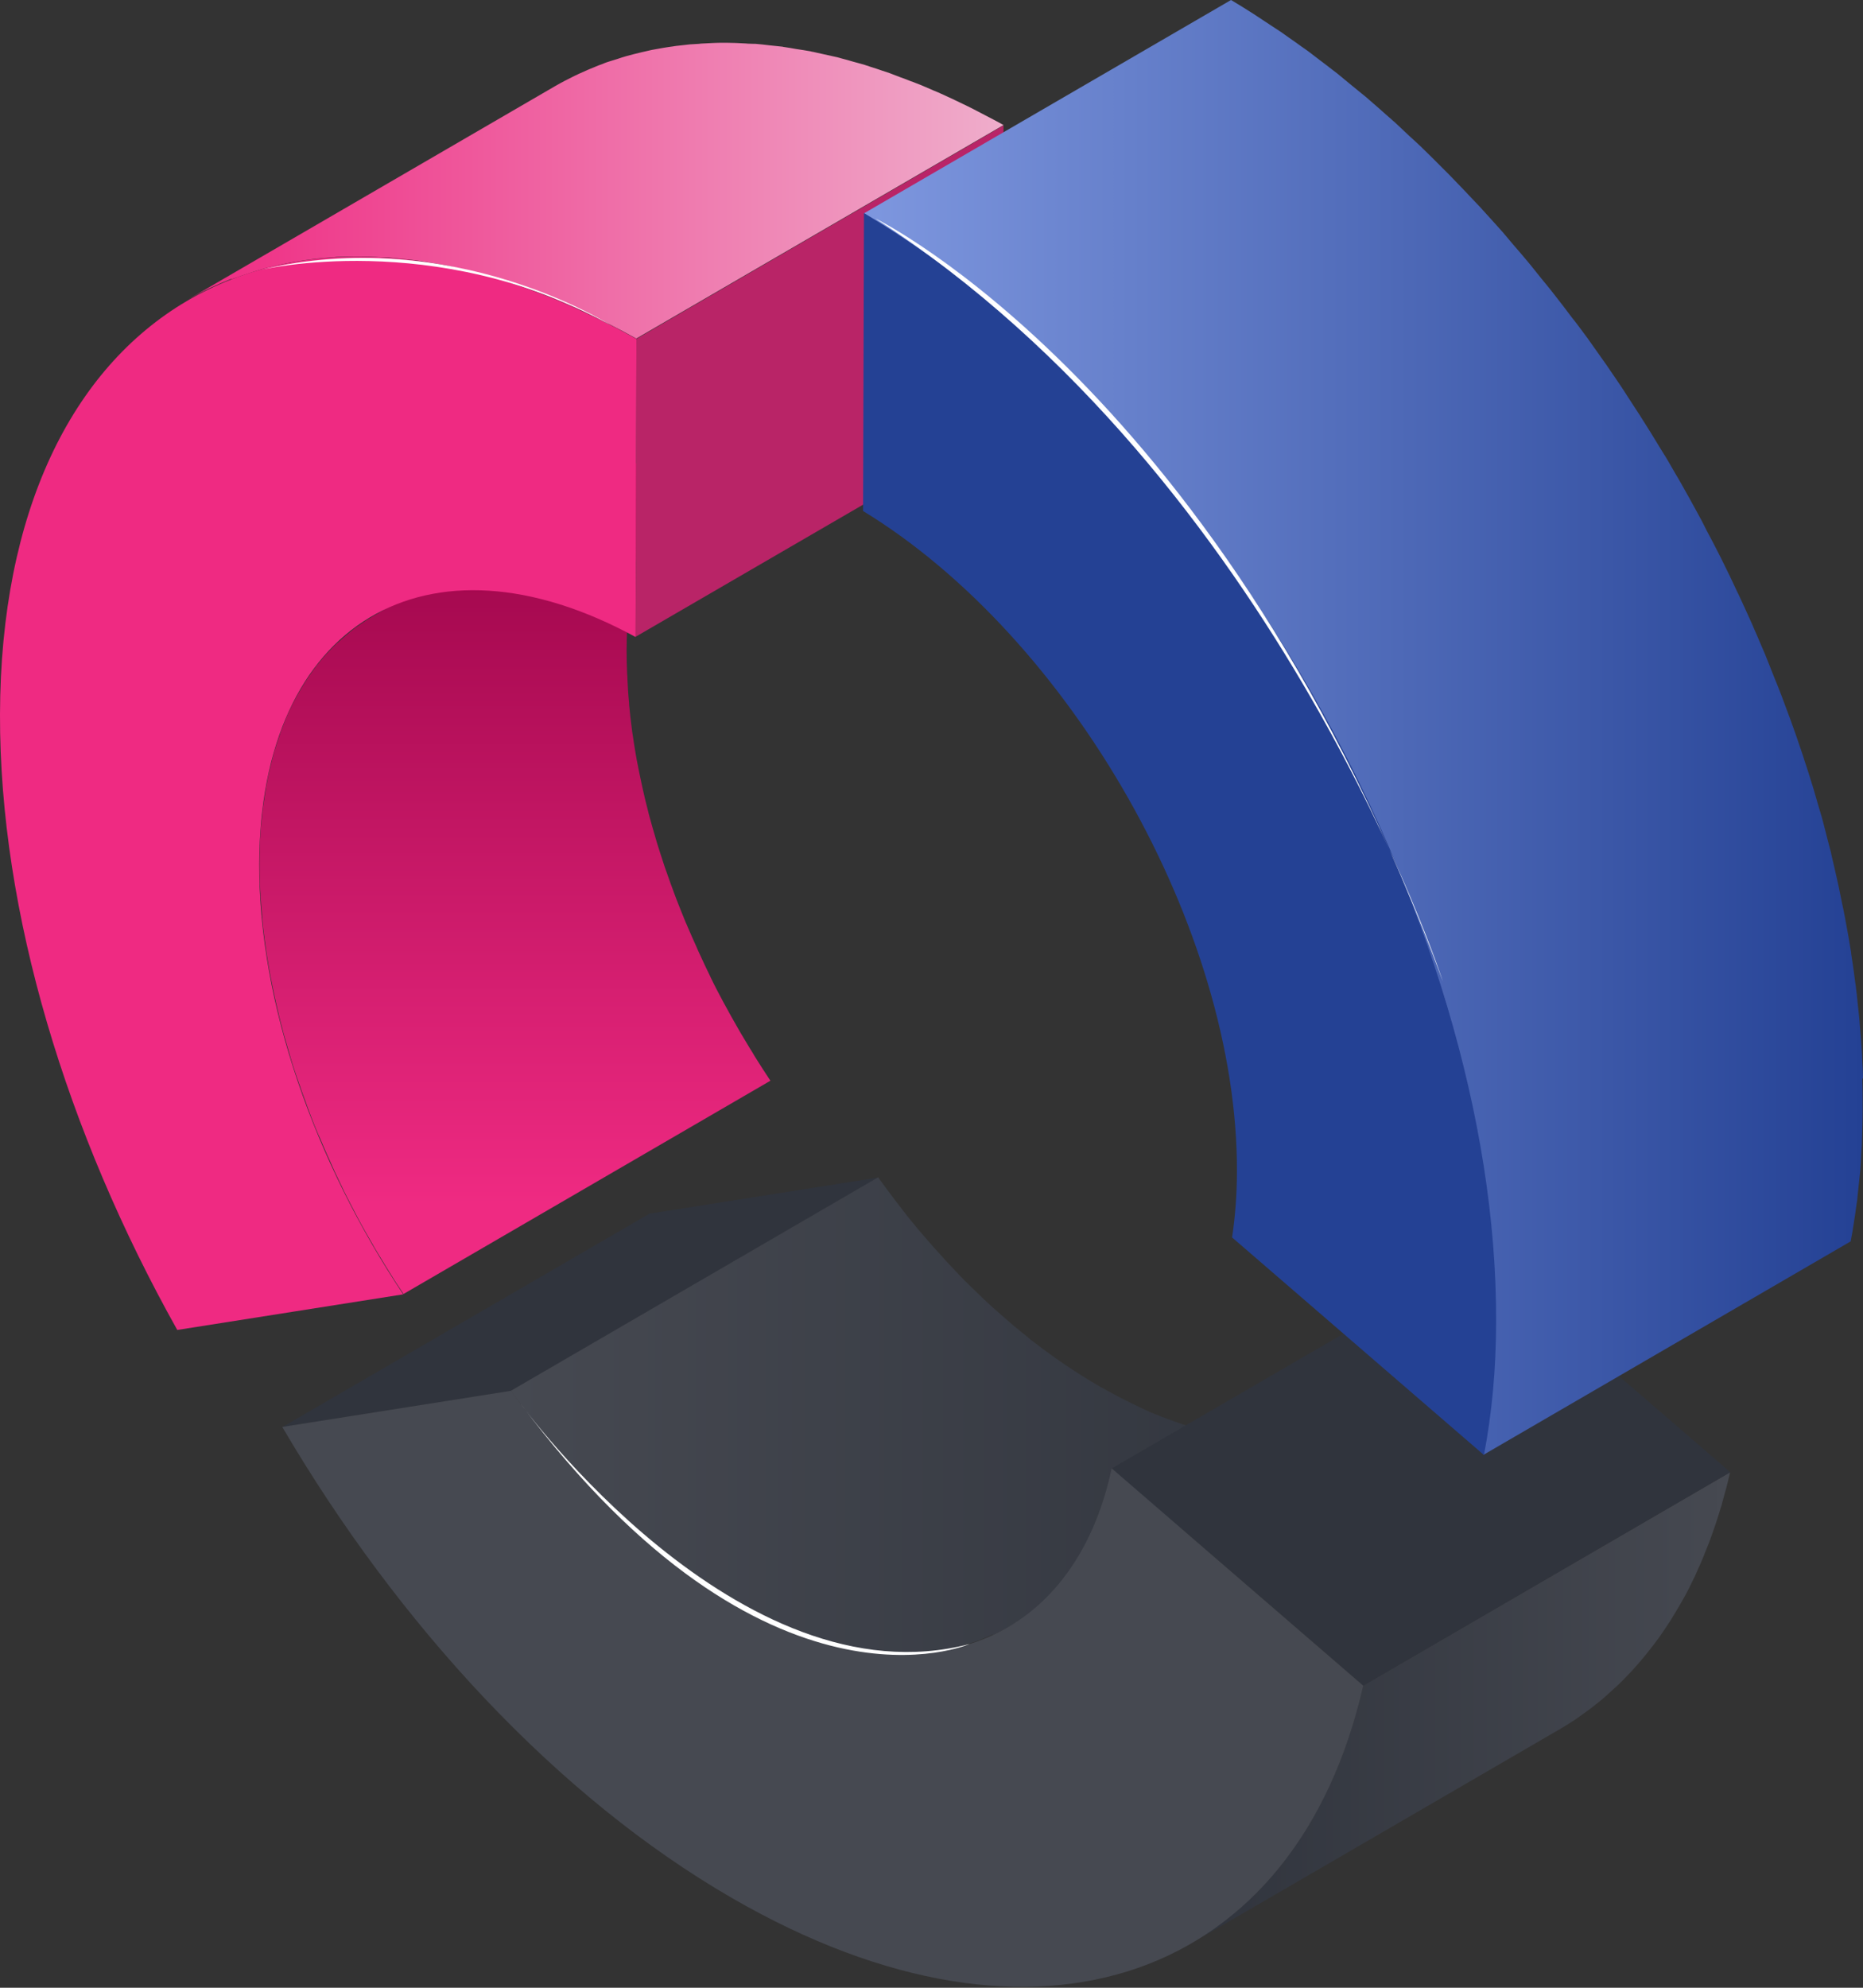 <svg width="150" height="160" viewBox="0 0 150 160" fill="none" xmlns="http://www.w3.org/2000/svg">
<rect x="0" y="0" width="150" height="160" fill="#333333" stroke="none"/>
<path d="M32.463 104.172L62.031 86.99C61.599 86.342 61.181 85.694 60.778 85.046C60.648 84.829 60.519 84.599 60.375 84.383C60.115 83.951 59.856 83.519 59.597 83.087C59.136 82.28 58.675 81.474 58.243 80.667C57.897 80.019 57.552 79.371 57.235 78.709C57.206 78.651 57.192 78.608 57.163 78.55C56.875 77.96 56.587 77.355 56.313 76.75C56.227 76.577 56.155 76.404 56.083 76.231C55.824 75.67 55.579 75.094 55.334 74.532C55.305 74.445 55.262 74.359 55.219 74.273C54.945 73.624 54.7 72.976 54.441 72.328C54.383 72.155 54.311 71.997 54.254 71.824C54.052 71.291 53.865 70.758 53.678 70.226C53.62 70.082 53.577 69.923 53.519 69.779C53.303 69.117 53.087 68.469 52.885 67.806C52.842 67.662 52.799 67.504 52.756 67.359C52.597 66.841 52.453 66.308 52.309 65.79C52.252 65.588 52.194 65.372 52.151 65.17C52.007 64.623 51.877 64.09 51.762 63.557C51.733 63.428 51.705 63.298 51.676 63.168C51.532 62.506 51.402 61.858 51.272 61.195C51.244 61.037 51.215 60.879 51.186 60.706C51.099 60.187 51.013 59.669 50.941 59.15C50.912 58.977 50.883 58.804 50.869 58.632C50.783 57.984 50.711 57.35 50.653 56.702C50.653 56.615 50.653 56.543 50.639 56.457C50.581 55.895 50.552 55.319 50.523 54.758C50.523 54.585 50.509 54.412 50.495 54.239C50.466 53.605 50.451 52.986 50.451 52.367C50.451 51.791 50.466 51.215 50.495 50.653C50.495 50.494 50.509 50.336 50.523 50.178C50.552 49.789 50.567 49.414 50.61 49.04C50.624 48.824 50.653 48.608 50.682 48.406C50.711 48.089 50.754 47.772 50.797 47.47C50.826 47.239 50.869 47.009 50.898 46.793C50.941 46.505 50.999 46.231 51.042 45.943C51.085 45.699 51.143 45.454 51.186 45.209C51.244 44.964 51.301 44.705 51.359 44.46C51.431 44.172 51.503 43.884 51.575 43.61C51.632 43.394 51.69 43.178 51.762 42.962C51.863 42.616 51.978 42.285 52.093 41.968C52.151 41.795 52.209 41.623 52.281 41.45C52.482 40.903 52.713 40.37 52.958 39.865C53.116 39.52 53.289 39.189 53.462 38.872C53.49 38.829 53.505 38.771 53.533 38.728C53.735 38.353 53.966 37.993 54.182 37.633C54.225 37.576 54.268 37.504 54.311 37.446C54.484 37.172 54.671 36.913 54.858 36.668C54.931 36.567 55.003 36.467 55.075 36.38C55.247 36.15 55.42 35.934 55.608 35.732C55.679 35.646 55.752 35.574 55.824 35.487C56.068 35.214 56.328 34.94 56.601 34.681C56.63 34.652 56.673 34.623 56.702 34.594C56.932 34.364 57.177 34.148 57.437 33.946C57.523 33.874 57.609 33.802 57.696 33.73C57.897 33.557 58.114 33.399 58.33 33.24C58.416 33.183 58.502 33.111 58.603 33.053C58.906 32.852 59.208 32.65 59.525 32.463L29.957 49.645C29.64 49.832 29.338 50.019 29.035 50.235C28.949 50.293 28.862 50.365 28.762 50.422C28.546 50.581 28.329 50.739 28.128 50.912C28.041 50.984 27.955 51.056 27.869 51.128C27.624 51.344 27.379 51.56 27.134 51.776C27.105 51.805 27.062 51.834 27.033 51.863C26.774 52.122 26.515 52.395 26.256 52.669C26.184 52.756 26.112 52.828 26.04 52.914C25.852 53.13 25.68 53.346 25.507 53.562C25.435 53.663 25.363 53.749 25.291 53.85C25.103 54.109 24.916 54.369 24.743 54.642C24.7 54.7 24.657 54.758 24.614 54.83C24.614 54.844 24.585 54.858 24.585 54.873C24.369 55.204 24.167 55.564 23.966 55.91C23.937 55.953 23.908 56.011 23.879 56.068C23.721 56.371 23.548 56.673 23.404 56.99C23.404 57.004 23.39 57.033 23.375 57.047C23.13 57.551 22.914 58.084 22.713 58.632C22.698 58.675 22.669 58.718 22.655 58.761C22.612 58.891 22.569 59.021 22.526 59.15C22.41 59.481 22.295 59.813 22.194 60.144C22.165 60.23 22.137 60.317 22.108 60.403C22.064 60.533 22.036 60.662 22.007 60.792C21.935 61.066 21.849 61.354 21.791 61.642C21.762 61.757 21.733 61.872 21.704 61.987C21.676 62.117 21.647 62.247 21.618 62.376C21.561 62.621 21.517 62.866 21.474 63.111C21.445 63.24 21.416 63.37 21.402 63.5C21.373 63.658 21.359 63.816 21.33 63.961C21.301 64.191 21.258 64.407 21.229 64.638C21.215 64.753 21.186 64.868 21.172 64.983C21.143 65.185 21.128 65.386 21.114 65.574C21.085 65.79 21.071 65.991 21.042 66.207C21.042 66.294 21.028 66.38 21.013 66.467C20.984 66.755 20.97 67.057 20.956 67.345C20.956 67.504 20.927 67.662 20.927 67.82C20.927 67.864 20.927 67.892 20.927 67.936C20.912 68.425 20.898 68.929 20.898 69.433C20.898 69.462 20.898 69.491 20.898 69.52C20.898 69.981 20.898 70.456 20.912 70.931C20.912 71.09 20.927 71.248 20.941 71.406C20.941 71.579 20.956 71.752 20.97 71.925C20.97 72.098 20.97 72.256 20.999 72.429C21.028 72.832 21.056 73.236 21.1 73.624C21.1 73.697 21.1 73.783 21.114 73.855C21.114 73.884 21.114 73.898 21.114 73.927C21.157 74.431 21.215 74.95 21.287 75.454C21.287 75.569 21.316 75.67 21.33 75.785C21.359 75.958 21.373 76.13 21.402 76.303C21.431 76.534 21.46 76.764 21.503 76.995C21.546 77.283 21.604 77.571 21.647 77.859C21.676 78.017 21.704 78.176 21.733 78.348C21.748 78.421 21.762 78.507 21.776 78.579C21.877 79.112 21.992 79.645 22.108 80.192C22.108 80.235 22.122 80.278 22.137 80.322C22.165 80.451 22.194 80.581 22.223 80.71C22.309 81.085 22.396 81.459 22.482 81.834C22.525 82.007 22.569 82.165 22.612 82.338C22.669 82.54 22.713 82.741 22.77 82.943C22.814 83.116 22.857 83.303 22.914 83.476C23.015 83.821 23.116 84.167 23.217 84.513C23.26 84.657 23.303 84.815 23.346 84.959C23.361 85.017 23.375 85.06 23.39 85.118C23.548 85.65 23.721 86.198 23.908 86.731C23.937 86.803 23.951 86.86 23.98 86.932C24.023 87.076 24.081 87.22 24.139 87.379C24.239 87.695 24.355 87.998 24.47 88.315C24.556 88.545 24.642 88.761 24.715 88.992C24.772 89.165 24.844 89.323 24.902 89.496C24.945 89.611 24.988 89.726 25.031 89.841C25.219 90.346 25.42 90.835 25.636 91.339C25.636 91.368 25.665 91.397 25.68 91.426C25.723 91.512 25.752 91.599 25.795 91.685C25.953 92.059 26.112 92.448 26.284 92.823C26.371 93.01 26.457 93.197 26.544 93.399C26.616 93.572 26.702 93.745 26.774 93.917C26.832 94.061 26.904 94.191 26.961 94.335C27.177 94.796 27.408 95.257 27.624 95.718C27.653 95.775 27.667 95.818 27.696 95.876C27.696 95.876 27.696 95.905 27.71 95.905C28.013 96.51 28.33 97.115 28.646 97.719C28.661 97.763 28.69 97.791 28.704 97.835C29.136 98.656 29.597 99.462 30.058 100.254C30.087 100.298 30.101 100.341 30.13 100.384C30.36 100.773 30.591 101.162 30.835 101.551C30.965 101.767 31.095 101.997 31.239 102.213C31.642 102.876 32.06 103.524 32.492 104.157L32.463 104.172Z" fill="url(#paint0_linear_58_1247)"/>
<path d="M51.244 27.278L80.797 10.096L80.74 34.09L51.172 51.258L51.244 27.278Z" fill="#B92467"/>
<path d="M18.637 22.482C18.738 22.439 18.838 22.395 18.954 22.367C19.343 22.223 19.746 22.093 20.149 21.963C20.408 21.877 20.668 21.791 20.927 21.719C21.316 21.603 21.719 21.517 22.122 21.416C22.367 21.359 22.612 21.287 22.857 21.243C23.447 21.114 24.052 21.013 24.671 20.927C24.815 20.912 24.959 20.898 25.103 20.869C25.636 20.797 26.169 20.754 26.716 20.71C26.832 20.71 26.947 20.696 27.076 20.682C27.681 20.653 28.286 20.638 28.891 20.638C29.424 20.638 29.957 20.667 30.504 20.696C30.764 20.696 31.023 20.71 31.282 20.725C31.642 20.754 32.002 20.797 32.362 20.84C32.765 20.883 33.169 20.912 33.586 20.97C33.903 21.013 34.22 21.07 34.537 21.128C34.998 21.2 35.444 21.272 35.905 21.359C36.179 21.416 36.467 21.488 36.74 21.546C37.23 21.647 37.72 21.762 38.209 21.892C38.498 21.963 38.8 22.05 39.088 22.136C39.578 22.266 40.053 22.41 40.543 22.568C40.831 22.655 41.133 22.756 41.421 22.856C41.925 23.029 42.429 23.202 42.934 23.389C43.207 23.49 43.481 23.591 43.769 23.706C44.359 23.937 44.964 24.196 45.569 24.455C45.756 24.541 45.944 24.613 46.116 24.686C46.908 25.031 47.701 25.406 48.493 25.809C48.694 25.91 48.882 26.011 49.083 26.111C49.803 26.471 50.509 26.846 51.229 27.249L80.797 10.067C80.538 9.923 80.293 9.779 80.034 9.65C79.573 9.405 79.112 9.174 78.651 8.929C78.45 8.829 78.248 8.713 78.061 8.627C78.017 8.598 77.96 8.569 77.917 8.555C77.211 8.209 76.505 7.878 75.814 7.561C75.771 7.547 75.727 7.532 75.684 7.504C75.497 7.417 75.31 7.345 75.137 7.273C74.662 7.072 74.201 6.855 73.726 6.683C73.596 6.625 73.466 6.582 73.337 6.539C73.063 6.423 72.789 6.323 72.501 6.222C72.213 6.121 71.925 5.991 71.637 5.891C71.421 5.819 71.205 5.746 70.989 5.674C70.701 5.574 70.399 5.473 70.111 5.386C69.923 5.329 69.736 5.257 69.549 5.199C69.246 5.113 68.958 5.041 68.656 4.954C68.368 4.868 68.066 4.782 67.777 4.71C67.662 4.681 67.547 4.638 67.417 4.609C67.043 4.522 66.683 4.45 66.308 4.364C66.035 4.306 65.747 4.234 65.473 4.177C65.401 4.177 65.329 4.148 65.271 4.133C64.883 4.061 64.494 4.004 64.105 3.946C63.788 3.889 63.471 3.831 63.154 3.788C63.111 3.788 63.068 3.773 63.01 3.759C62.65 3.716 62.29 3.687 61.916 3.644C61.556 3.601 61.196 3.557 60.836 3.529C60.792 3.529 60.764 3.529 60.72 3.529C60.49 3.514 60.274 3.529 60.058 3.5C59.525 3.471 58.978 3.442 58.445 3.442C58.373 3.442 58.301 3.442 58.229 3.442C57.696 3.442 57.163 3.471 56.63 3.5C56.515 3.5 56.385 3.514 56.27 3.529C56.025 3.543 55.795 3.557 55.55 3.572C55.247 3.601 54.959 3.644 54.657 3.673C54.513 3.687 54.369 3.701 54.225 3.73C53.663 3.802 53.102 3.903 52.554 4.004C52.511 4.004 52.453 4.033 52.41 4.033C52.165 4.09 51.92 4.148 51.661 4.205C51.258 4.306 50.869 4.393 50.466 4.508C50.207 4.58 49.947 4.666 49.688 4.753C49.429 4.839 49.155 4.911 48.896 4.998C48.766 5.041 48.622 5.098 48.493 5.156C48.392 5.199 48.291 5.228 48.176 5.271C47.629 5.487 47.096 5.718 46.563 5.963C46.477 6.006 46.404 6.049 46.318 6.078C45.771 6.351 45.223 6.625 44.705 6.927L15.137 24.109C15.67 23.807 16.203 23.519 16.75 23.26C16.837 23.216 16.909 23.173 16.995 23.145C17.528 22.9 18.061 22.669 18.608 22.453L18.637 22.482Z" fill="url(#paint1_linear_58_1247)"/>
<path d="M51.244 27.278L51.172 51.272C34.407 42.141 20.927 50.149 20.869 69.549C20.84 80.84 25.363 93.528 32.463 104.186L14.273 107.052C5.387 91.195 -0.043 73.495 0 57.494C0.087 24.858 22.958 11.493 51.244 27.278Z" fill="#EF2A82"/>
<g style="mix-blend-mode:soft-light">
<path d="M49.098 26.14C49.098 26.14 36.409 18.017 20.927 21.733C20.927 21.733 35.07 18.348 49.098 26.14Z" fill="white"/>
</g>
<path d="M22.727 114.873L52.295 97.691L70.716 94.781L41.148 111.963L22.727 114.873Z" fill="#30343D"/>
<path d="M79.976 131.594C80.379 131.406 80.768 131.205 81.157 130.989L110.725 113.807C110.336 114.023 109.947 114.224 109.544 114.412C109.414 114.469 109.27 114.527 109.141 114.584C108.867 114.7 108.579 114.815 108.305 114.93C108.089 115.017 107.859 115.089 107.628 115.146C107.484 115.189 107.355 115.233 107.211 115.276C106.923 115.362 106.635 115.42 106.347 115.492C106.246 115.521 106.145 115.535 106.044 115.564C105.987 115.564 105.915 115.578 105.857 115.593C105.396 115.679 104.921 115.751 104.446 115.794C104.273 115.809 104.1 115.823 103.927 115.837C103.61 115.866 103.293 115.881 102.962 115.881C102.775 115.881 102.588 115.881 102.4 115.881C102.127 115.881 101.853 115.881 101.579 115.852C101.378 115.852 101.162 115.838 100.946 115.823C100.73 115.809 100.514 115.78 100.283 115.751C100.039 115.722 99.794 115.693 99.534 115.665C99.333 115.636 99.131 115.607 98.93 115.564C98.656 115.521 98.397 115.463 98.123 115.42C97.936 115.377 97.734 115.333 97.547 115.29C97.259 115.218 96.971 115.161 96.683 115.074C96.51 115.031 96.337 114.973 96.164 114.93C95.847 114.844 95.531 114.743 95.214 114.642C95.055 114.585 94.911 114.541 94.753 114.484C94.292 114.325 93.817 114.152 93.341 113.965C92.866 113.778 92.391 113.576 91.916 113.346C91.772 113.274 91.613 113.202 91.469 113.13C91.138 112.971 90.792 112.799 90.447 112.626C90.274 112.539 90.115 112.453 89.942 112.367C89.496 112.122 89.035 111.877 88.574 111.618C88.329 111.474 88.085 111.33 87.84 111.186C87.609 111.042 87.365 110.898 87.134 110.753C86.947 110.638 86.76 110.509 86.572 110.393C86.328 110.235 86.097 110.077 85.852 109.918C85.665 109.789 85.492 109.673 85.305 109.544C85.06 109.371 84.801 109.198 84.556 109.011C84.383 108.881 84.196 108.752 84.023 108.622C83.764 108.42 83.505 108.233 83.245 108.031C83.073 107.902 82.9 107.772 82.741 107.628C82.453 107.398 82.165 107.167 81.877 106.923C81.733 106.807 81.589 106.692 81.445 106.562C81.028 106.202 80.61 105.842 80.207 105.482C80.207 105.482 80.178 105.453 80.163 105.453C79.731 105.065 79.314 104.676 78.896 104.272C78.766 104.143 78.622 104.013 78.493 103.884C78.219 103.61 77.931 103.336 77.657 103.063C77.499 102.904 77.355 102.746 77.196 102.587C76.952 102.328 76.707 102.069 76.462 101.81C76.303 101.651 76.159 101.478 76.001 101.306C75.771 101.046 75.526 100.787 75.295 100.528C75.151 100.355 74.993 100.197 74.849 100.024C74.604 99.736 74.359 99.448 74.114 99.174C73.985 99.03 73.855 98.872 73.74 98.728C73.365 98.281 72.991 97.82 72.631 97.345C72.631 97.345 72.602 97.316 72.602 97.302C72.213 96.812 71.839 96.308 71.464 95.804C71.205 95.458 70.96 95.127 70.701 94.767L41.133 111.949C41.335 112.237 41.551 112.525 41.767 112.813C41.81 112.871 41.853 112.928 41.896 112.986C42.271 113.49 42.645 113.98 43.034 114.469C43.034 114.484 43.063 114.498 43.063 114.513C43.423 114.973 43.798 115.434 44.172 115.881C44.201 115.91 44.23 115.953 44.258 115.982C44.359 116.097 44.46 116.226 44.561 116.342C44.806 116.63 45.051 116.918 45.295 117.191C45.339 117.249 45.396 117.307 45.439 117.364C45.54 117.479 45.641 117.58 45.742 117.695C45.972 117.955 46.203 118.214 46.448 118.473C46.52 118.545 46.592 118.632 46.664 118.704C46.75 118.79 46.837 118.876 46.908 118.963C47.153 119.222 47.398 119.481 47.643 119.741C47.729 119.841 47.83 119.942 47.917 120.029C47.974 120.086 48.046 120.144 48.104 120.216C48.377 120.489 48.651 120.763 48.939 121.037C49.04 121.138 49.141 121.238 49.242 121.339C49.27 121.368 49.314 121.397 49.343 121.426C49.76 121.829 50.178 122.218 50.61 122.607C50.61 122.607 50.639 122.621 50.653 122.635C51.056 123.01 51.474 123.37 51.892 123.716C51.92 123.744 51.964 123.773 51.992 123.802C52.108 123.888 52.209 123.975 52.324 124.076C52.612 124.306 52.9 124.551 53.173 124.781C53.245 124.839 53.303 124.897 53.375 124.94C53.476 125.026 53.577 125.098 53.692 125.17C53.951 125.372 54.21 125.573 54.47 125.761C54.556 125.833 54.657 125.905 54.743 125.962C54.83 126.02 54.916 126.078 55.003 126.15C55.247 126.337 55.507 126.51 55.751 126.682C55.867 126.754 55.968 126.841 56.083 126.927C56.155 126.97 56.227 127.014 56.299 127.071C56.544 127.23 56.774 127.388 57.019 127.547C57.148 127.633 57.278 127.719 57.408 127.806C57.465 127.849 57.523 127.878 57.581 127.907C57.811 128.051 58.041 128.195 58.286 128.339C58.43 128.425 58.574 128.512 58.718 128.598C58.819 128.656 58.92 128.713 59.021 128.771C59.352 128.958 59.683 129.145 60.014 129.318C60.144 129.39 60.259 129.448 60.389 129.505C60.562 129.592 60.735 129.678 60.893 129.765C61.023 129.837 61.152 129.909 61.282 129.966C61.498 130.067 61.7 130.168 61.901 130.254C62.045 130.326 62.204 130.398 62.348 130.47C62.405 130.499 62.477 130.528 62.535 130.557C62.953 130.744 63.356 130.917 63.773 131.075C64.191 131.248 64.609 131.392 65.026 131.55C65.084 131.565 65.142 131.579 65.185 131.608C65.343 131.666 65.487 131.709 65.646 131.752C65.862 131.824 66.064 131.896 66.28 131.954C66.38 131.982 66.481 132.011 66.596 132.04C66.769 132.098 66.942 132.141 67.115 132.184C67.259 132.227 67.403 132.271 67.533 132.299C67.677 132.343 67.821 132.357 67.965 132.4C68.152 132.443 68.353 132.487 68.541 132.53C68.641 132.544 68.742 132.573 68.829 132.602C69.001 132.631 69.174 132.659 69.347 132.688C69.549 132.717 69.751 132.76 69.952 132.789C70.024 132.789 70.096 132.818 70.168 132.832C70.341 132.861 70.514 132.861 70.701 132.89C70.917 132.919 71.133 132.933 71.349 132.962C71.407 132.962 71.479 132.976 71.536 132.976C71.68 132.976 71.824 132.976 71.983 132.991C72.257 132.991 72.53 133.019 72.804 133.019C72.876 133.019 72.948 133.019 73.02 133.019C73.135 133.019 73.25 133.019 73.365 133.005C73.682 133.005 74.014 132.976 74.33 132.962C74.431 132.962 74.532 132.962 74.618 132.962C74.691 132.962 74.762 132.933 74.834 132.933C75.31 132.89 75.785 132.818 76.246 132.731C76.289 132.731 76.347 132.731 76.39 132.717C76.404 132.717 76.419 132.717 76.433 132.717C76.534 132.703 76.635 132.674 76.736 132.645C77.024 132.587 77.312 132.515 77.6 132.429C77.744 132.386 77.873 132.343 78.017 132.299C78.19 132.242 78.363 132.198 78.536 132.141C78.594 132.126 78.637 132.098 78.694 132.083C78.982 131.982 79.256 131.867 79.53 131.738C79.659 131.68 79.803 131.622 79.933 131.565L79.976 131.594Z" fill="url(#paint2_linear_58_1247)"/>
<path d="M139.314 118.502L109.746 135.684C109.558 136.49 109.357 137.268 109.141 138.031C109.083 138.219 109.04 138.406 108.982 138.593C108.737 139.428 108.464 140.235 108.176 141.027C108.061 141.33 107.945 141.618 107.83 141.906C107.744 142.122 107.657 142.352 107.571 142.568C107.441 142.885 107.297 143.187 107.153 143.504C107.067 143.692 106.98 143.893 106.894 144.08C106.851 144.181 106.793 144.282 106.736 144.397C106.52 144.858 106.289 145.305 106.044 145.737C105.943 145.924 105.843 146.097 105.742 146.27C105.54 146.615 105.339 146.975 105.123 147.307C104.993 147.508 104.878 147.695 104.748 147.897C104.59 148.142 104.417 148.387 104.258 148.632C104.114 148.833 103.985 149.035 103.841 149.222C103.668 149.452 103.495 149.683 103.308 149.913C103.164 150.101 103.02 150.288 102.861 150.475C102.674 150.705 102.487 150.921 102.3 151.138C102.141 151.31 101.997 151.483 101.839 151.656C101.637 151.872 101.436 152.074 101.234 152.275C101.075 152.434 100.917 152.592 100.759 152.751C100.543 152.952 100.327 153.154 100.111 153.355C99.952 153.5 99.794 153.644 99.635 153.788C99.405 153.989 99.16 154.176 98.93 154.364C98.771 154.493 98.613 154.623 98.454 154.738C98.181 154.94 97.907 155.127 97.633 155.329C97.489 155.429 97.36 155.53 97.23 155.617C96.812 155.89 96.395 156.164 95.948 156.409L125.516 139.227C125.948 138.982 126.38 138.708 126.798 138.435C126.942 138.348 127.072 138.248 127.201 138.147C127.475 137.959 127.749 137.758 128.022 137.556C128.181 137.441 128.339 137.311 128.497 137.182C128.742 136.994 128.973 136.807 129.203 136.606C129.362 136.462 129.52 136.318 129.678 136.174C129.894 135.972 130.11 135.785 130.327 135.583C130.485 135.425 130.643 135.266 130.802 135.108C131.003 134.906 131.205 134.69 131.407 134.474C131.565 134.301 131.709 134.128 131.868 133.956C132.055 133.74 132.242 133.524 132.429 133.293C132.573 133.106 132.732 132.919 132.876 132.731C133.049 132.501 133.236 132.271 133.409 132.04C133.553 131.838 133.697 131.651 133.826 131.45C133.999 131.205 134.158 130.96 134.316 130.715C134.388 130.614 134.46 130.513 134.518 130.413C134.575 130.326 134.633 130.225 134.69 130.125C134.906 129.779 135.108 129.433 135.31 129.088C135.411 128.915 135.511 128.728 135.612 128.555C135.857 128.123 136.087 127.662 136.303 127.201C136.347 127.115 136.39 127.028 136.433 126.942C136.433 126.927 136.447 126.913 136.462 126.884C136.548 126.697 136.635 126.495 136.721 126.294C136.865 125.991 136.995 125.689 137.124 125.372C137.211 125.156 137.297 124.925 137.384 124.709C137.484 124.45 137.6 124.191 137.7 123.917C137.7 123.888 137.715 123.86 137.729 123.831C138.017 123.039 138.291 122.232 138.536 121.397C138.565 121.31 138.593 121.224 138.622 121.138C138.651 121.037 138.665 120.936 138.694 120.85C138.91 120.086 139.126 119.294 139.299 118.502H139.314Z" fill="url(#paint3_linear_58_1247)"/>
<path d="M89.51 118.199L119.064 101.018L139.314 118.502L109.76 135.684L89.51 118.199Z" fill="#30343D"/>
<path d="M89.51 118.199L109.76 135.684C104.402 159.188 83.678 167.066 58.963 152.794C44.849 144.642 32.06 130.773 22.727 114.858L41.148 111.949C46.203 118.977 52.367 124.954 59.035 128.814C73.956 137.426 86.443 132.544 89.51 118.185V118.199Z" fill="#464951"/>
<g style="mix-blend-mode:soft-light">
<path d="M41.925 113C41.925 113 59.525 137.196 78.075 132.328C78.075 132.328 61.772 139.501 41.925 113Z" fill="white"/>
</g>
<path d="M150 86.803C150 86.659 149.986 86.514 149.986 86.385C149.986 86.068 149.957 85.751 149.942 85.434C149.928 85.06 149.914 84.671 149.885 84.297C149.87 84.023 149.842 83.749 149.827 83.49C149.798 83.159 149.77 82.813 149.741 82.482C149.726 82.251 149.712 82.021 149.683 81.776C149.64 81.344 149.582 80.898 149.539 80.451C149.51 80.149 149.482 79.861 149.438 79.558C149.438 79.443 149.41 79.342 149.395 79.227C149.294 78.406 149.179 77.6 149.05 76.779C149.05 76.735 149.049 76.692 149.035 76.635C149.035 76.635 149.035 76.635 149.035 76.62C148.891 75.742 148.747 74.877 148.574 73.999C148.56 73.898 148.531 73.797 148.517 73.697C148.459 73.365 148.387 73.048 148.315 72.717C148.214 72.242 148.128 71.767 148.027 71.291C147.984 71.104 147.941 70.902 147.897 70.715C147.811 70.341 147.725 69.966 147.638 69.577C147.552 69.246 147.48 68.9 147.408 68.569C147.336 68.281 147.249 67.979 147.177 67.691C147.076 67.302 146.976 66.899 146.875 66.51C146.817 66.279 146.76 66.049 146.688 65.804C146.572 65.401 146.443 64.983 146.327 64.58C146.227 64.22 146.111 63.845 146.011 63.485C145.967 63.341 145.924 63.197 145.881 63.068C145.694 62.448 145.492 61.829 145.291 61.224C145.219 60.994 145.146 60.749 145.06 60.518C145.046 60.475 145.031 60.432 145.017 60.389C144.729 59.51 144.412 58.632 144.095 57.753C144.066 57.696 144.052 57.638 144.023 57.566C143.937 57.336 143.85 57.105 143.764 56.875C143.562 56.313 143.346 55.751 143.13 55.204C143.058 55.017 142.972 54.83 142.9 54.642C142.77 54.311 142.641 53.994 142.511 53.663C142.381 53.332 142.252 53.015 142.122 52.684C141.978 52.338 141.82 51.992 141.676 51.647C141.546 51.33 141.416 51.027 141.272 50.71C141.2 50.538 141.128 50.365 141.056 50.206C140.797 49.616 140.523 49.04 140.264 48.464C140.163 48.248 140.062 48.032 139.962 47.816C139.933 47.772 139.918 47.715 139.89 47.672C139.472 46.764 139.04 45.871 138.593 44.978C138.593 44.95 138.565 44.921 138.55 44.892C138.19 44.172 137.816 43.452 137.427 42.732C137.268 42.415 137.11 42.112 136.952 41.795C136.952 41.795 136.937 41.767 136.923 41.752C136.88 41.666 136.836 41.594 136.793 41.507C136.332 40.658 135.871 39.822 135.396 38.987C135.238 38.699 135.065 38.411 134.892 38.123C134.69 37.777 134.489 37.417 134.287 37.072C134.158 36.841 134.014 36.625 133.87 36.395C133.553 35.876 133.236 35.358 132.919 34.839C132.616 34.364 132.314 33.874 132.012 33.399C131.68 32.895 131.349 32.376 131.018 31.872C130.845 31.599 130.672 31.325 130.485 31.051C130.327 30.806 130.154 30.576 129.995 30.331C129.779 30.014 129.563 29.698 129.347 29.381C128.93 28.79 128.512 28.2 128.094 27.609C127.893 27.321 127.691 27.033 127.475 26.759C127.389 26.644 127.316 26.529 127.23 26.428C127.014 26.126 126.784 25.838 126.553 25.55C126.121 24.974 125.689 24.398 125.242 23.836C125.142 23.706 125.041 23.577 124.94 23.447C124.666 23.101 124.393 22.77 124.119 22.439C123.802 22.05 123.5 21.661 123.183 21.272C123.082 21.157 122.996 21.042 122.895 20.927C122.564 20.523 122.204 20.12 121.872 19.731C121.613 19.429 121.354 19.112 121.095 18.809C121.037 18.737 120.979 18.665 120.907 18.593C120.418 18.046 119.928 17.499 119.438 16.966C119.266 16.779 119.107 16.591 118.934 16.419C118.92 16.404 118.891 16.375 118.877 16.361C118.171 15.612 117.465 14.863 116.745 14.129C116.745 14.114 116.716 14.1 116.702 14.085C116.515 13.898 116.328 13.711 116.14 13.524C115.622 12.991 115.089 12.472 114.556 11.954C114.513 11.911 114.47 11.867 114.426 11.824C114.124 11.536 113.807 11.248 113.49 10.96C113.087 10.586 112.684 10.197 112.28 9.822C112.208 9.765 112.136 9.707 112.064 9.635C111.733 9.347 111.402 9.059 111.085 8.771C110.711 8.454 110.351 8.123 109.976 7.806C109.875 7.72 109.774 7.648 109.674 7.561C109.328 7.273 108.982 7 108.651 6.726C108.32 6.452 107.989 6.179 107.657 5.905C107.528 5.804 107.384 5.703 107.24 5.588C106.908 5.329 106.592 5.084 106.26 4.839C105.972 4.623 105.684 4.393 105.396 4.177C105.209 4.033 105.007 3.903 104.806 3.759C104.474 3.514 104.143 3.284 103.812 3.053C103.582 2.895 103.351 2.722 103.121 2.564C102.847 2.376 102.559 2.204 102.285 2.016C101.983 1.815 101.68 1.613 101.392 1.426C101.234 1.325 101.09 1.224 100.932 1.123C100.327 0.735 99.722 0.36 99.117 0L69.549 17.182C70.312 17.643 71.076 18.118 71.839 18.608C72.141 18.809 72.444 18.997 72.732 19.198C73.236 19.544 73.754 19.89 74.258 20.235C74.59 20.466 74.921 20.71 75.252 20.941C75.742 21.301 76.232 21.661 76.707 22.021C77.038 22.266 77.355 22.511 77.686 22.77C78.162 23.145 78.637 23.519 79.098 23.908C79.443 24.181 79.789 24.47 80.12 24.743C80.596 25.146 81.056 25.55 81.532 25.953C81.863 26.241 82.194 26.515 82.511 26.817C82.986 27.249 83.462 27.696 83.937 28.128C84.239 28.416 84.556 28.704 84.859 28.992C85.435 29.553 86.011 30.115 86.587 30.691C86.774 30.878 86.961 31.051 87.134 31.239C87.883 32.002 88.632 32.78 89.366 33.572C89.525 33.745 89.698 33.932 89.856 34.119C90.418 34.724 90.965 35.343 91.512 35.962C91.772 36.265 92.031 36.567 92.29 36.87C92.737 37.388 93.169 37.907 93.601 38.425C93.918 38.814 94.22 39.203 94.537 39.592C94.911 40.053 95.286 40.528 95.66 41.003C96.107 41.565 96.539 42.141 96.971 42.717C97.273 43.12 97.59 43.524 97.893 43.941C98.094 44.215 98.296 44.503 98.498 44.791C98.915 45.382 99.333 45.972 99.751 46.563C99.967 46.879 100.183 47.196 100.399 47.513C100.744 48.017 101.09 48.536 101.421 49.054C101.752 49.558 102.084 50.062 102.415 50.581C102.717 51.056 103.02 51.546 103.322 52.021C103.639 52.539 103.956 53.058 104.273 53.577C104.618 54.153 104.964 54.729 105.295 55.305C105.454 55.593 105.627 55.881 105.785 56.169C106.26 57.004 106.721 57.84 107.182 58.689C107.225 58.776 107.269 58.848 107.312 58.934C107.485 59.251 107.643 59.582 107.816 59.899C108.19 60.619 108.579 61.339 108.939 62.074C109.429 63.039 109.89 64.018 110.351 64.983C110.451 65.199 110.552 65.415 110.653 65.631C110.999 66.38 111.33 67.129 111.661 67.878C111.791 68.195 111.935 68.497 112.064 68.814C112.352 69.477 112.626 70.153 112.9 70.83C113.029 71.162 113.159 71.478 113.289 71.81C113.577 72.559 113.865 73.308 114.138 74.042C114.225 74.273 114.311 74.503 114.398 74.734C114.758 75.713 115.103 76.707 115.435 77.686C115.507 77.916 115.579 78.161 115.665 78.392C115.91 79.141 116.155 79.904 116.385 80.667C116.5 81.027 116.601 81.402 116.702 81.762C116.889 82.395 117.062 83.044 117.235 83.677C117.336 84.066 117.451 84.469 117.552 84.858C117.71 85.492 117.869 86.111 118.013 86.745C118.099 87.119 118.185 87.508 118.272 87.883C118.416 88.545 118.56 89.222 118.689 89.885C118.761 90.216 118.834 90.547 118.891 90.878C119.078 91.858 119.251 92.837 119.41 93.817C119.41 93.86 119.41 93.917 119.424 93.96C119.568 94.897 119.698 95.818 119.813 96.74C119.856 97.043 119.885 97.345 119.914 97.633C119.986 98.31 120.058 98.972 120.115 99.649C120.144 99.995 120.173 100.326 120.202 100.672C120.245 101.32 120.288 101.968 120.317 102.616C120.331 102.933 120.346 103.25 120.36 103.567C120.389 104.489 120.418 105.425 120.418 106.332C120.418 107.254 120.389 108.176 120.346 109.068C120.346 109.342 120.317 109.601 120.303 109.861C120.274 110.466 120.231 111.07 120.173 111.675C120.144 112.035 120.101 112.395 120.058 112.741C120 113.231 119.957 113.735 119.885 114.21C119.827 114.613 119.77 115.017 119.712 115.405C119.626 115.982 119.539 116.558 119.438 117.105L149.006 99.923C149.049 99.664 149.107 99.405 149.15 99.145C149.208 98.843 149.237 98.526 149.294 98.224C149.352 97.82 149.424 97.431 149.467 97.028C149.482 96.899 149.51 96.783 149.525 96.654C149.568 96.294 149.597 95.919 149.64 95.545C149.683 95.185 149.712 94.839 149.755 94.479C149.755 94.378 149.784 94.292 149.784 94.191C149.827 93.687 149.842 93.183 149.87 92.679C149.885 92.419 149.914 92.146 149.914 91.887C149.914 91.843 149.914 91.8 149.914 91.757C149.942 90.95 149.971 90.129 149.971 89.294C149.971 89.251 149.971 89.193 149.971 89.15C149.971 88.372 149.971 87.595 149.942 86.803H150Z" fill="url(#paint4_linear_58_1247)"/>
<path d="M69.549 17.139C97.835 34.018 120.547 73.697 120.461 106.332C120.461 110.206 120.115 113.807 119.482 117.119L99.203 99.606C99.448 97.95 99.592 96.164 99.592 94.277C99.65 74.877 86.241 51.344 69.491 41.133L69.563 17.139H69.549Z" fill="#244194"/>
<g style="mix-blend-mode:soft-light">
<path d="M70.456 17.571C70.456 17.571 98.627 31.267 116.183 79.025C116.183 79.025 103.106 38.612 70.456 17.571Z" fill="white"/>
</g>
<defs>
<linearGradient id="paint0_linear_58_1247" x1="41.45" y1="96.985" x2="41.45" y2="42.458" gradientUnits="userSpaceOnUse">
<stop stop-color="#EF2A82"/>
<stop offset="1" stop-color="#9F064B"/>
</linearGradient>
<linearGradient id="paint1_linear_58_1247" x1="15.152" y1="15.367" x2="80.797" y2="15.367" gradientUnits="userSpaceOnUse">
<stop stop-color="#EF2A82"/>
<stop offset="1" stop-color="#EFADCB"/>
</linearGradient>
<linearGradient id="paint2_linear_58_1247" x1="41.148" y1="113.936" x2="110.711" y2="113.936" gradientUnits="userSpaceOnUse">
<stop stop-color="#464951"/>
<stop offset="1" stop-color="#30343D"/>
</linearGradient>
<linearGradient id="paint3_linear_58_1247" x1="95.934" y1="137.455" x2="139.314" y2="137.455" gradientUnits="userSpaceOnUse">
<stop stop-color="#30343D"/>
<stop offset="1" stop-color="#464951"/>
</linearGradient>
<linearGradient id="paint4_linear_58_1247" x1="69.549" y1="58.545" x2="150.029" y2="58.545" gradientUnits="userSpaceOnUse">
<stop stop-color="#7E97DF"/>
<stop offset="1" stop-color="#244194"/>
</linearGradient>
</defs>
</svg>
